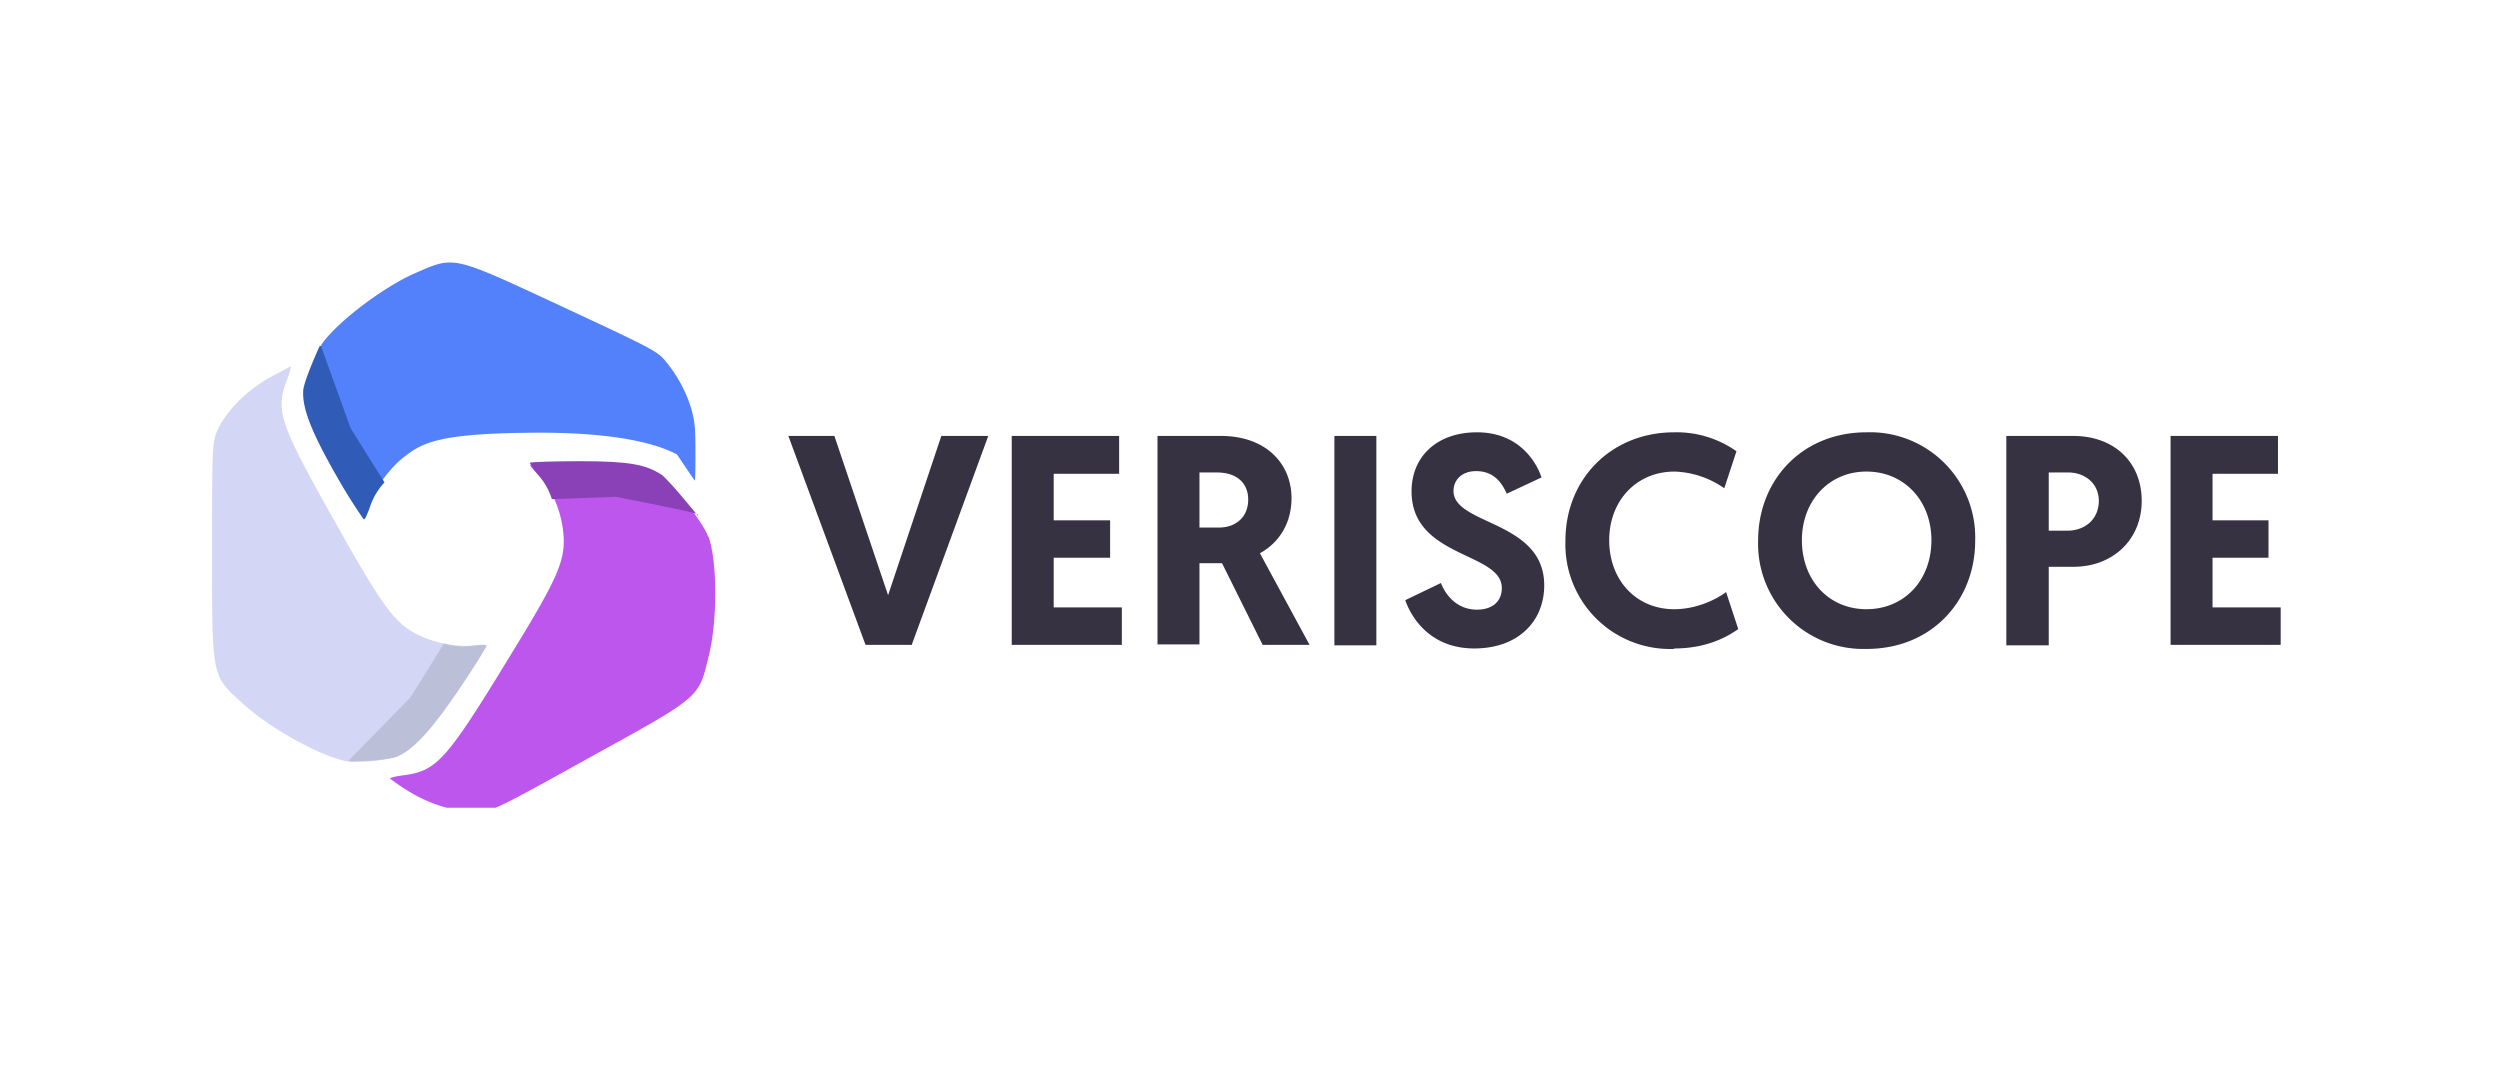 <?xml version="1.0" encoding="UTF-8"?><svg viewBox="0 0 554 236" fill="none" xmlns="http://www.w3.org/2000/svg"><g clip-path="url(#a)"><g clip-path="url(#b)" fill-rule="evenodd" clip-rule="evenodd"><path d="M77.3 168.8c-6-1-17.7-7.5-23.5-12.9-7-6.3-6.8-5.7-6.8-33.8 0-23.5 0-24.3 1.4-27.2 2-4 6.2-8.3 11.3-11.2l4.7-2.5c.2 0-.2 1.5-.9 3.2C61 91.2 62 94 75 117c10 17.8 12.7 21.3 17.7 23.7 3.5 1.8 9 2.8 12.3 2.3 1.6-.2 2.8-.2 2.8 0 0 .3-2.6 4.5-5.9 9.4-6.2 9.2-10.3 13.7-14 15.2a28 28 0 0 1-10.6 1.1Z" fill="#D3D6F5"/><path d="M77.3 168.8c.4 0 .4 0 0-.3l13.6-13.9 7.5-12c2.2.7 4.4.8 6.6.5 1.6-.2 2.8-.2 2.8 0 0 .3-2.6 4.5-5.9 9.4-6.2 9.2-10.3 13.7-14 15.2-2.4 1-13.2 1.1-10.6 1.1Z" fill="#BBBFD8"/><path d="M71.2 76.4c3.4-5 14-13 21.1-16 8.5-3.7 7.9-3.8 32.4 7.6 20.4 9.5 21.1 9.9 23 12.3 2.8 3.4 5.9 9 6.3 14.7.2 2.7.1 11.3 0 11.5 0 .2-3-4.4-4-5.8-6.4-3.4-18-5-32.8-4.8-20.5.2-23.9 2.3-28.2 5.8-3 2.5-6.2 7-7.2 10.3-.4 1.4-1 2.6-1.2 2.5a126 126 0 0 1-5.6-9.2c-5.4-9.3-7.6-14.8-7.3-18.8a29 29 0 0 1 3.5-10Z" fill="#5281FB"/><path d="M157 118.9c2 5.6 2 19 0 26.7-2.2 9.1-1.7 8.7-26.4 22.3-20.5 11.4-21.3 11.7-24.5 12-4.5.2-10.3-1.4-15.3-4.4a46.7 46.7 0 0 1-4.4-3c-.1-.1 1.3-.5 3.1-.7 7.3-1 9.4-3.3 23.2-25.9 10.7-17.4 12.5-21.4 12.2-27a24 24 0 0 0-4-11.8c-1-1.3-3.6-3.9-3.4-4 .3-.1 7.3-.2 13.2.3 11 .9 14.4 1 17.5 3.6 2 1.6 8 9.5 8.7 11.9Z" fill="#BD56EC"/><path d="M70.9 76.4c-.2.4-.1.5.2.2l6.6 18.3 7.5 12a14.8 14.8 0 0 0-3.3 5.7c-.6 1.5-1 2.6-1.3 2.5a122 122 0 0 1-5.9-9.4c-5.5-9.6-7.8-15.2-7.5-19.2.2-2.6 4.8-12.3 3.7-10Z" fill="#305CB8"/><path d="M154.7 114c-.3-.3-6.3-1.6-18.2-3.9l-14.2.5c-.7-2.2-1.8-4-3.3-5.7-1-1.2-1.7-2.2-1.5-2.4.2-.1 5.2-.3 11.1-.3 11.1 0 14.6.8 18 3 2 1.5 9.5 11 8 8.9Z" fill="#8A40B7"/><path d="M201.9 142.9h-10.1l-17.1-46.3h10.2l11.9 35.3 11.8-35.3H219L202 143Zm22.3 0V96.6H248v8.4h-14.5v10.3H246v8.3h-12.5v11h15.1v8.3h-24.4Zm32.3 0V96.6h14c10.1 0 15.7 6.2 15.7 13.8 0 5.6-2.8 9.9-7 12.2l11 20.3h-10.4l-9-18.1h-5v18h-9.3Zm9.3-26h4.4c3.4 0 6.4-2.1 6.4-6.2 0-3.7-2.6-6-6.9-6h-3.9v12.2Zm29.9 26V96.6h9.3V143h-9.3Zm31.6-47.1c9.4 0 13.2 6.7 14.3 10l-7.7 3.6c-1-2.2-2.7-5-6.8-5-3.1 0-5 1.9-5 4.4 0 7.6 20.1 6.5 20.1 20.9 0 8-5.8 14-15.5 14-9.9 0-14-7-15.3-10.7l7.9-3.8c1.2 3 3.8 5.9 8 5.9 3.4 0 5.5-1.8 5.5-4.8 0-8-20-6.6-20-21.4 0-7.8 5.7-13.1 14.5-13.1Zm43.7 48a23.2 23.2 0 0 1-24.1-24c0-13.7 10.2-24 24.1-24a23 23 0 0 1 13.8 4.2l-2.7 8.2a20.3 20.3 0 0 0-11-3.7c-8.5 0-14.5 6.5-14.5 15.2 0 8.9 6 15.3 14.4 15.3 5 0 9.4-2.2 11.5-3.8l2.7 8.2c-2.8 2-7.4 4.3-14.2 4.3Zm42.6 0a23.3 23.3 0 0 1-24-24c0-13.5 9.8-24 24-24a23.3 23.3 0 0 1 24.1 24c0 13.5-9.8 24-24 24Zm0-39.3c-8.3 0-14.3 6.5-14.3 15.2 0 8.9 6 15.3 14.3 15.3 8.4 0 14.4-6.4 14.4-15.3 0-8.7-6-15.2-14.4-15.2Zm31 38.4V96.6h14.8c9 0 15.2 5.7 15.2 14.4 0 8.6-6.4 14.6-15.1 14.6H454V143h-9.4Zm9.4-25.3h4.1c4.1 0 7-2.7 7-6.6 0-3.8-3-6.3-6.8-6.3H454v12.9Zm27 25.3V96.6h23.8v8.4h-14.5v10.3h12.4v8.3h-12.4v11h15.1v8.3H481Z" fill="#373241"/></g></g><defs><clipPath id="a"><path fill="#fff" d="M0 0h554v236H0z"/></clipPath><clipPath id="b"><path fill="#fff" transform="translate(47 57)" d="M0 0h459v122H0z"/></clipPath></defs></svg>